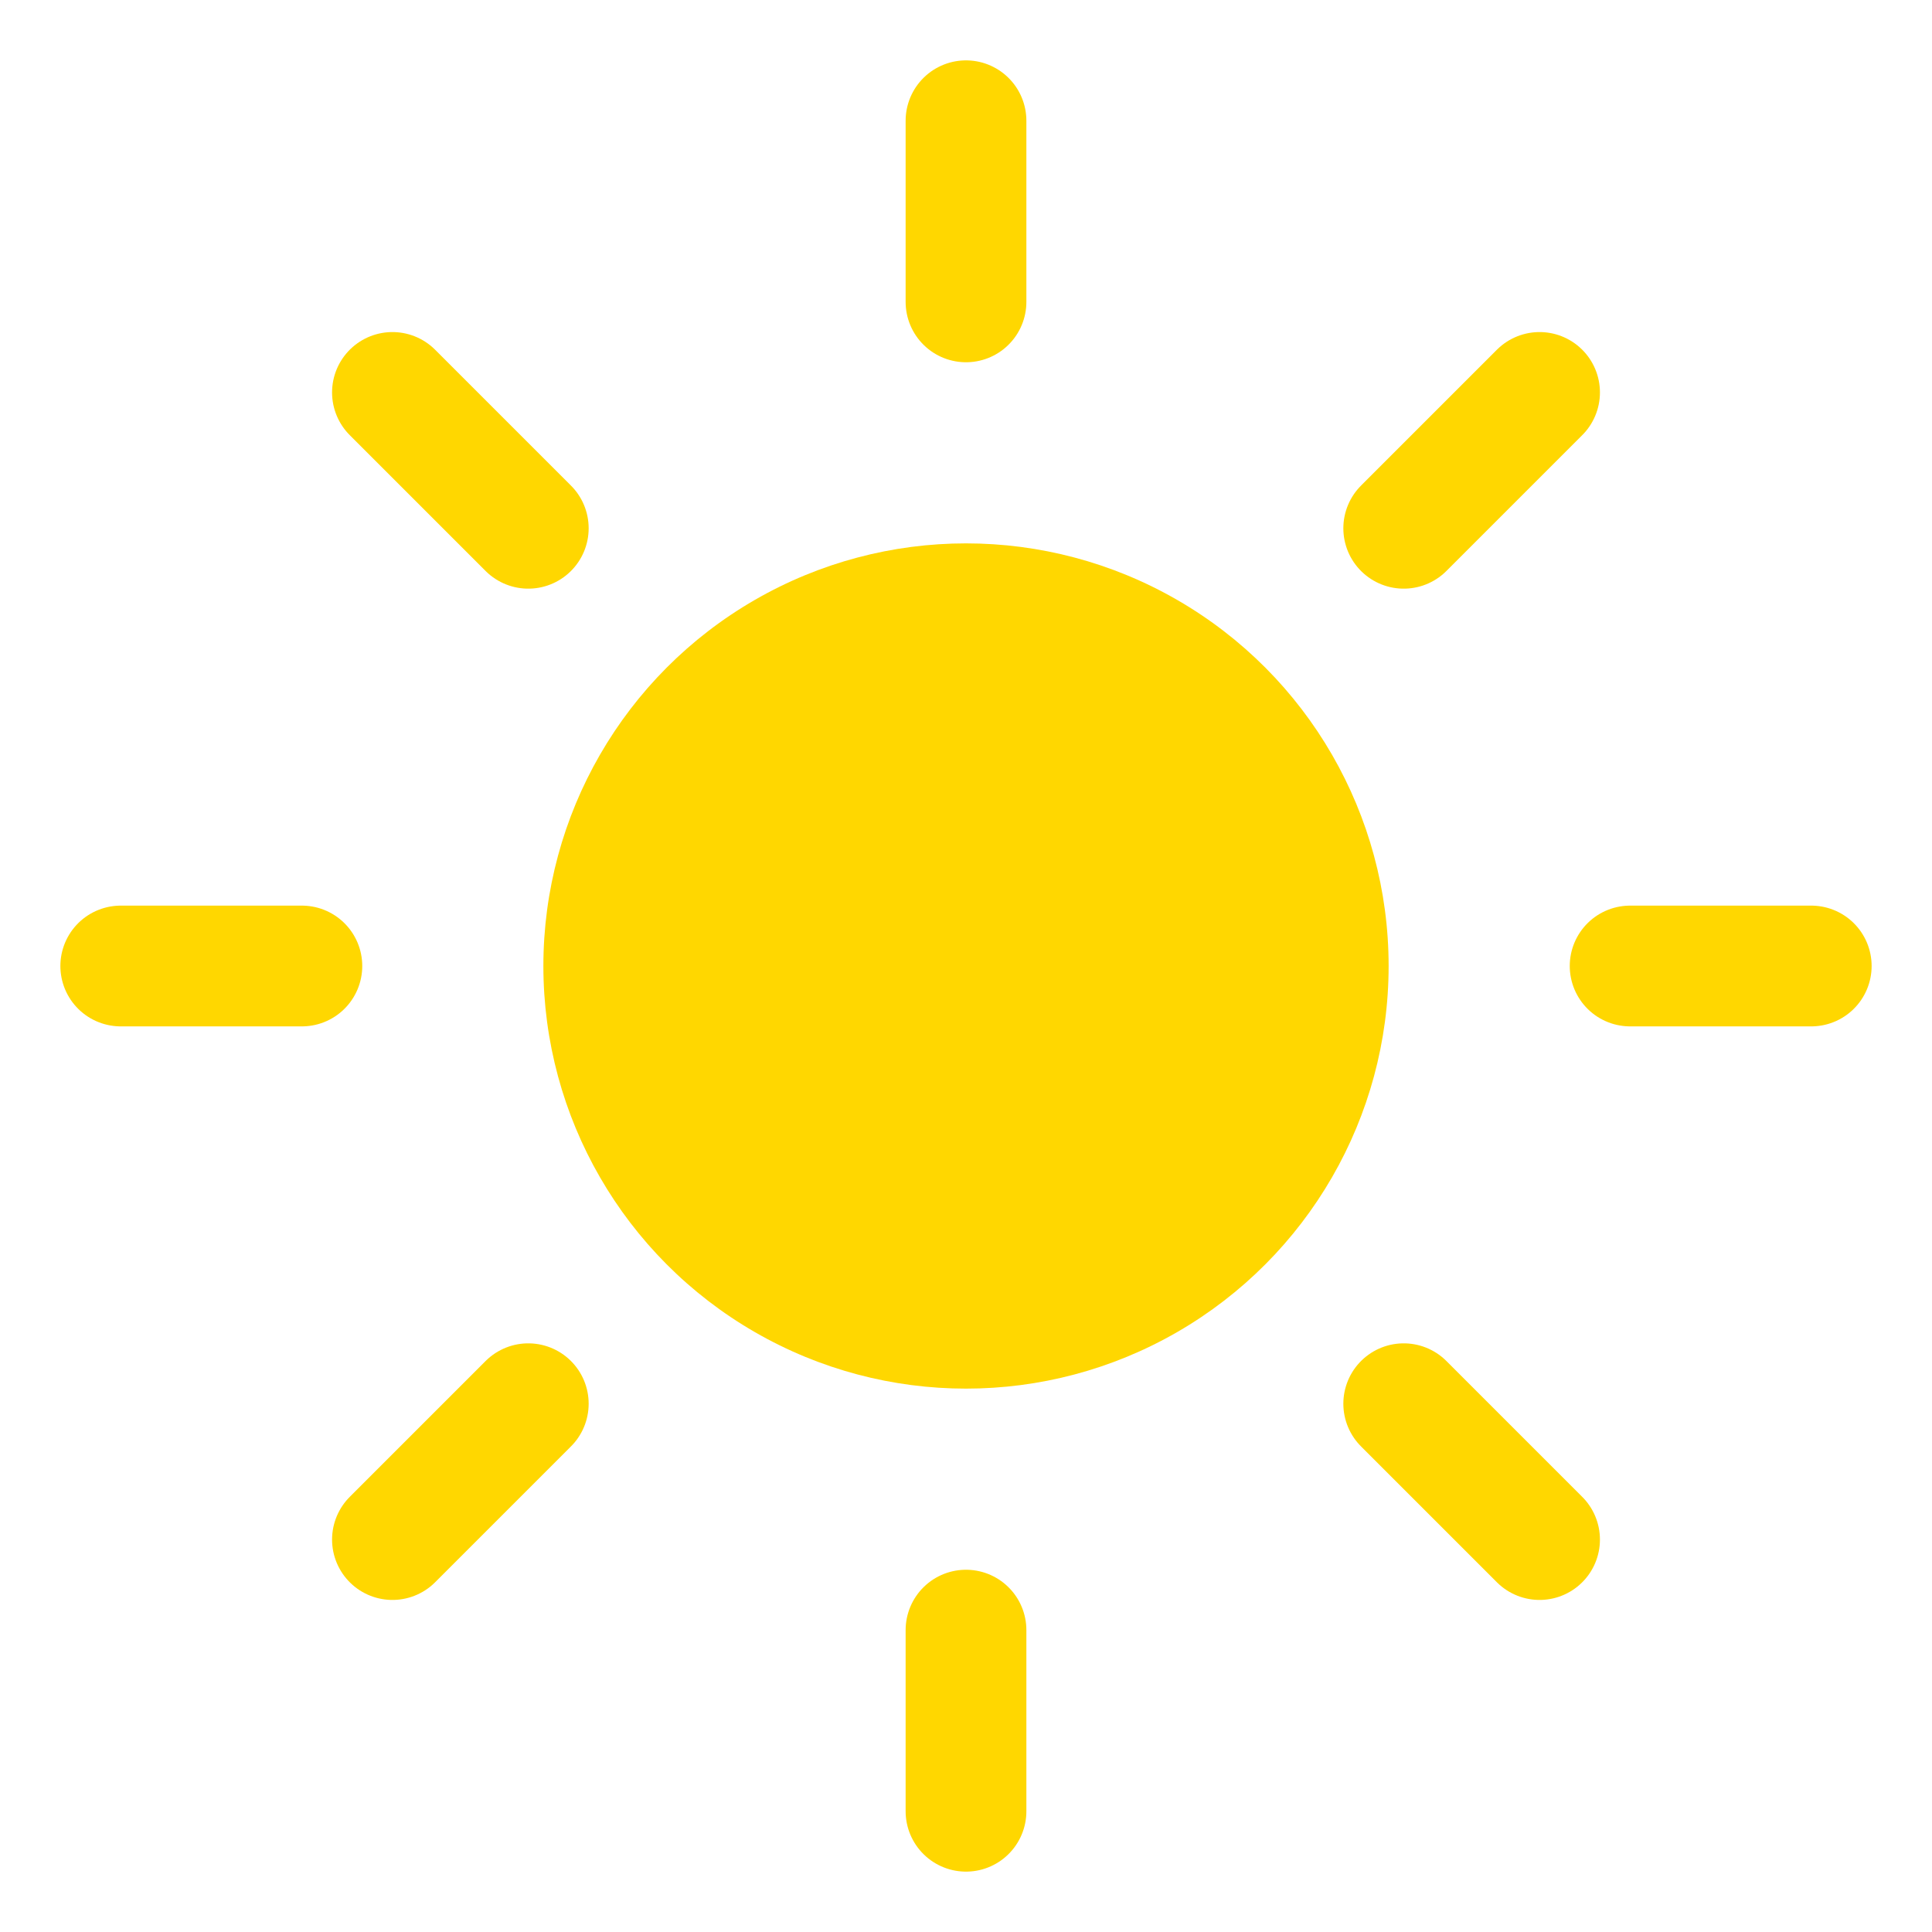 <svg xmlns="http://www.w3.org/2000/svg" viewBox="0 0 64 64">
<circle cx="32" cy="32" r="14" fill="#FFD700"/>
<line x1="32" y1="10" x2="32" y2="4" stroke="#FFD700" stroke-width="4" stroke-linecap="round"/>
<line x1="32" y1="54" x2="32" y2="60" stroke="#FFD700" stroke-width="4" stroke-linecap="round"/>
<line x1="10" y1="32" x2="4" y2="32" stroke="#FFD700" stroke-width="4" stroke-linecap="round"/>
<line x1="54" y1="32" x2="60" y2="32" stroke="#FFD700" stroke-width="4" stroke-linecap="round"/>
<line x1="17.5" y1="17.5" x2="13" y2="13" stroke="#FFD700" stroke-width="4" stroke-linecap="round"/>
<line x1="46.5" y1="46.5" x2="51" y2="51" stroke="#FFD700" stroke-width="4" stroke-linecap="round"/>
<line x1="17.5" y1="46.5" x2="13" y2="51" stroke="#FFD700" stroke-width="4" stroke-linecap="round"/>
<line x1="46.5" y1="17.5" x2="51" y2="13" stroke="#FFD700" stroke-width="4" stroke-linecap="round"/>
</svg>
